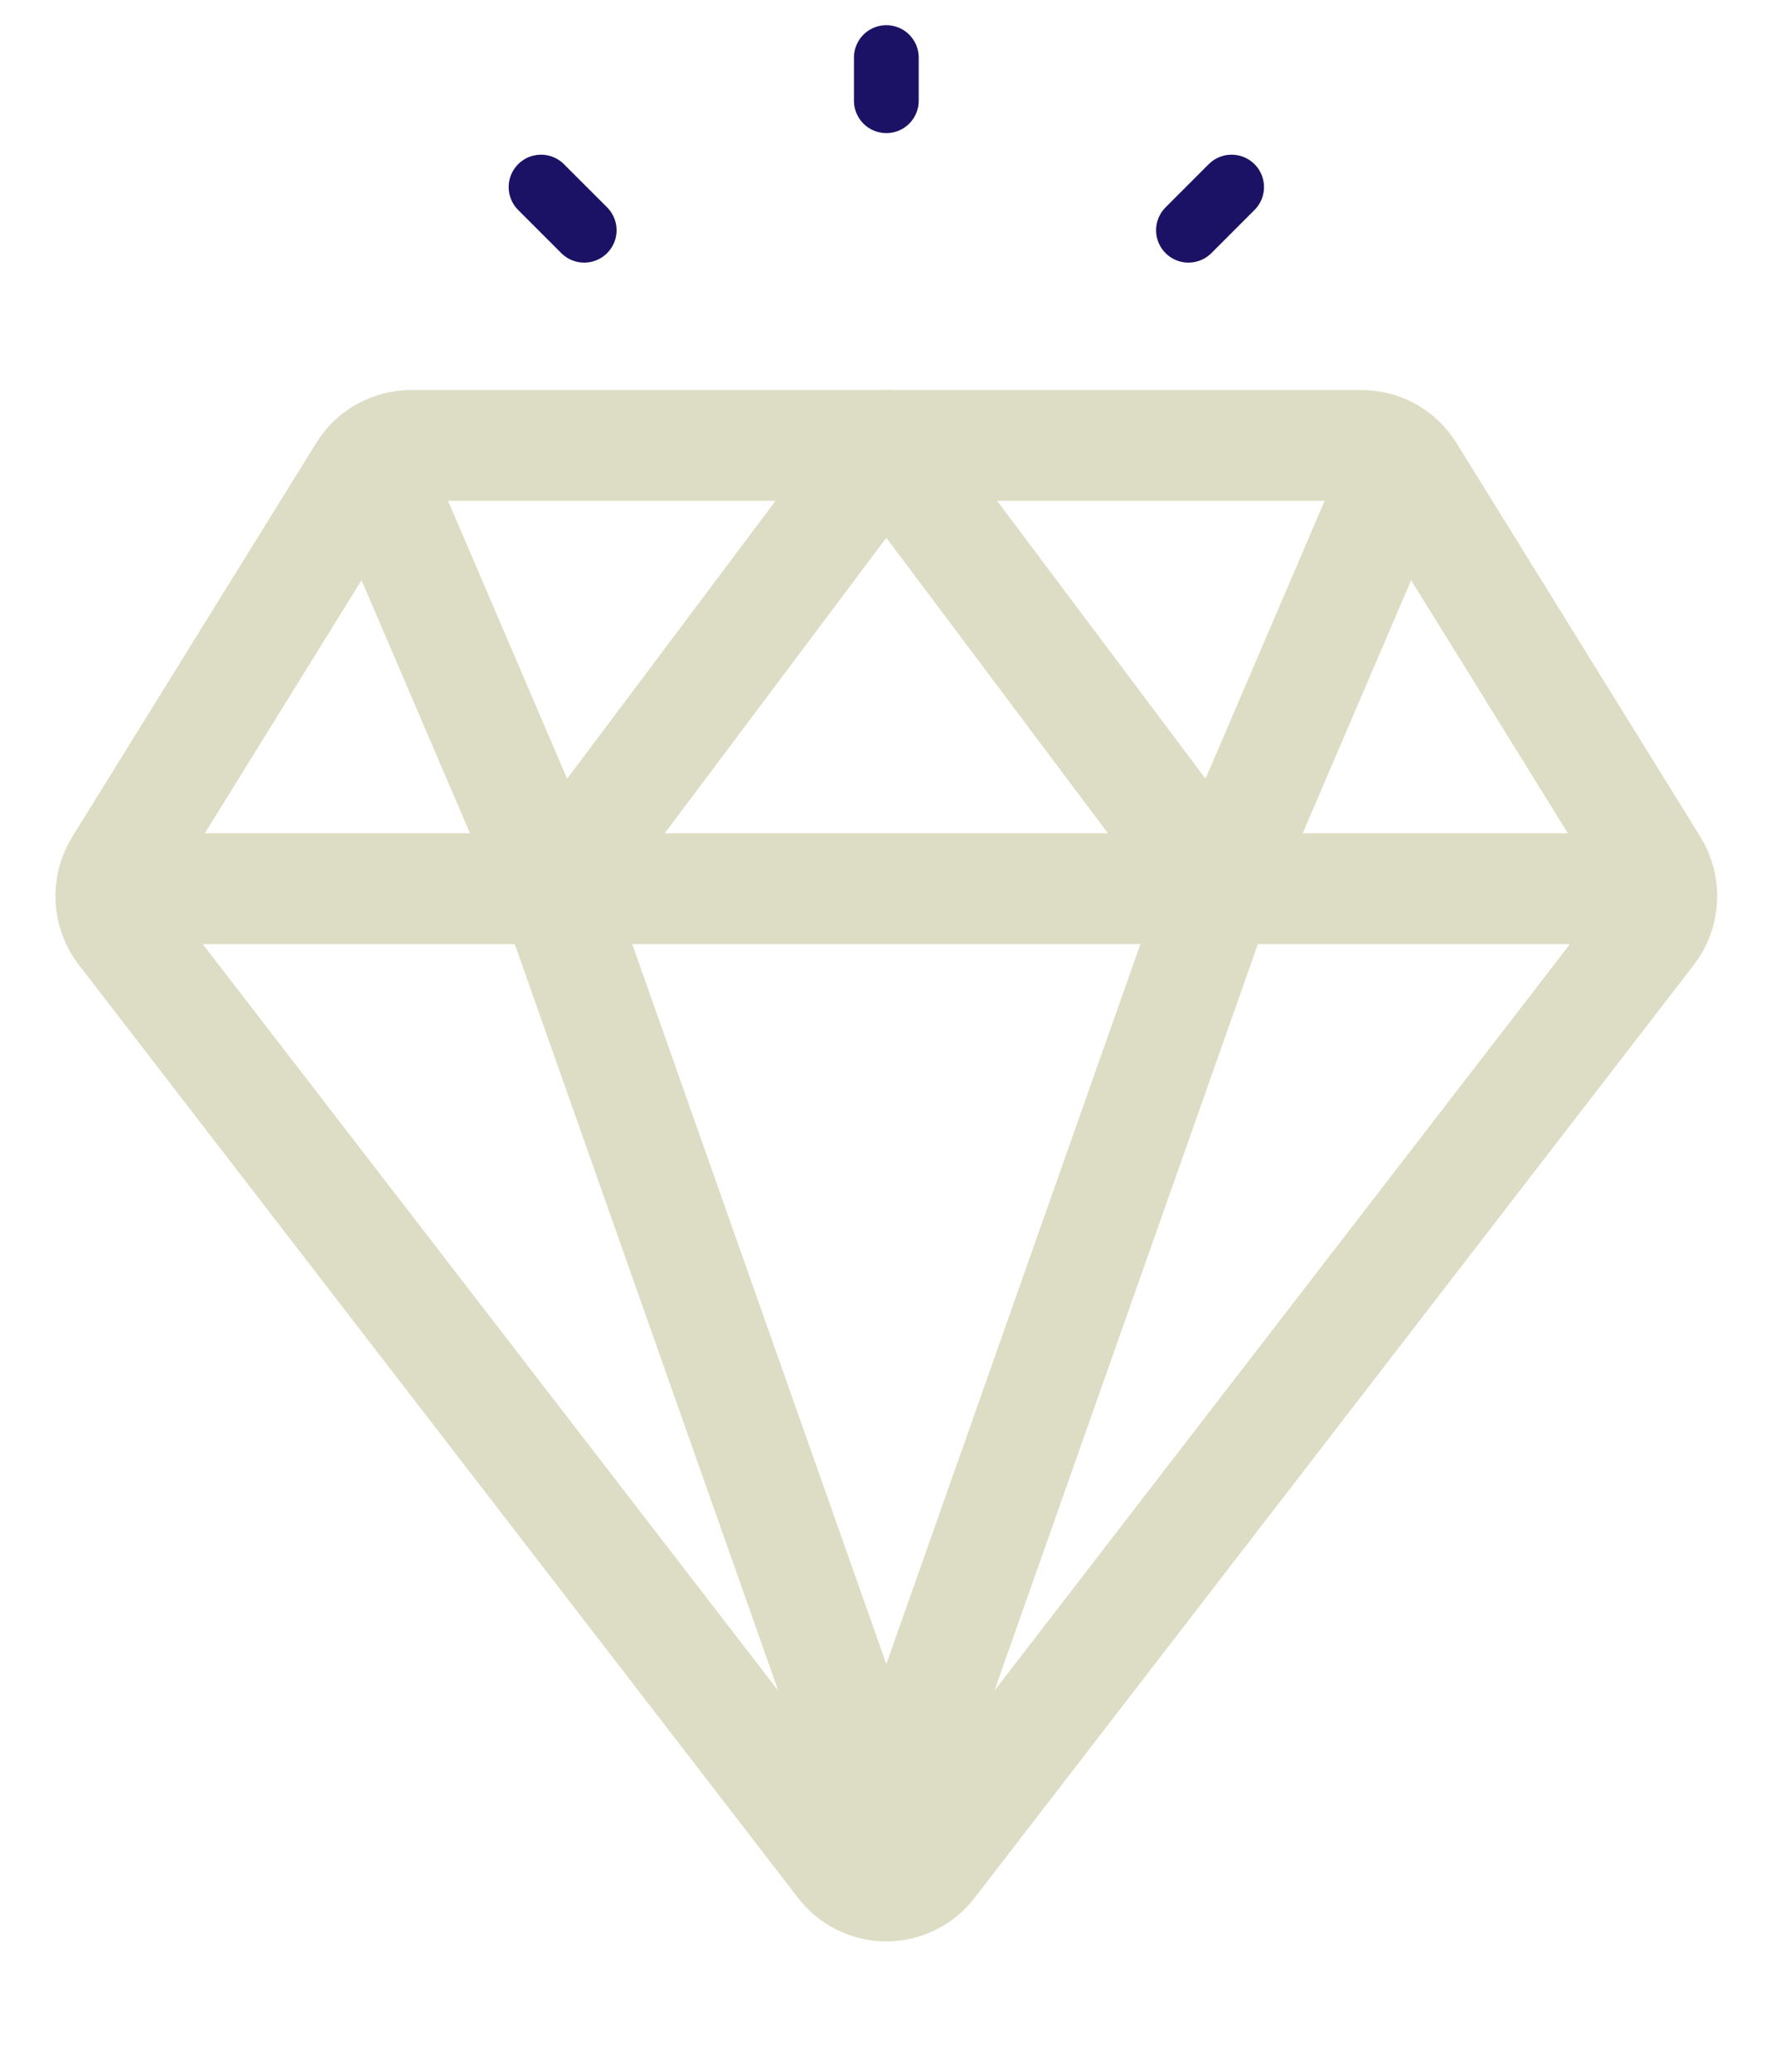 <svg width="62" height="72" viewBox="0 0 62 72" fill="none" xmlns="http://www.w3.org/2000/svg">
<path d="M5.776 30.878H55.83M4.262 32.347L29.259 64.769C29.441 65.006 29.674 65.198 29.942 65.33C30.21 65.462 30.504 65.531 30.803 65.531C31.101 65.531 31.396 65.462 31.663 65.33C31.931 65.198 32.165 65.006 32.346 64.769L57.344 32.347C57.59 32.027 57.732 31.64 57.752 31.237C57.773 30.834 57.67 30.434 57.458 30.091L48.979 16.404C48.804 16.121 48.56 15.887 48.27 15.725C47.979 15.562 47.652 15.477 47.32 15.477H14.286C13.953 15.477 13.626 15.562 13.336 15.725C13.045 15.887 12.801 16.121 12.627 16.404L4.148 30.091C3.935 30.434 3.833 30.834 3.853 31.237C3.874 31.64 4.016 32.027 4.262 32.347Z" stroke="#DDDDC5" stroke-width="3.85" stroke-linecap="round" stroke-linejoin="round"/>
<path d="M48.13 17.402L42.354 30.878M42.354 30.878L30.803 15.477L19.252 30.878M42.354 30.878L30.803 63.606L19.252 30.878M13.477 17.402L19.252 30.878" stroke="#DDDDC5" stroke-width="3.85" stroke-linecap="round" stroke-linejoin="round"/>
<path d="M30.803 3.5V2M42.803 6.5L41.303 8M18.803 6.5L20.303 8" stroke="#1B1265" stroke-width="2.25" stroke-linecap="round" stroke-linejoin="round"/>
</svg>
